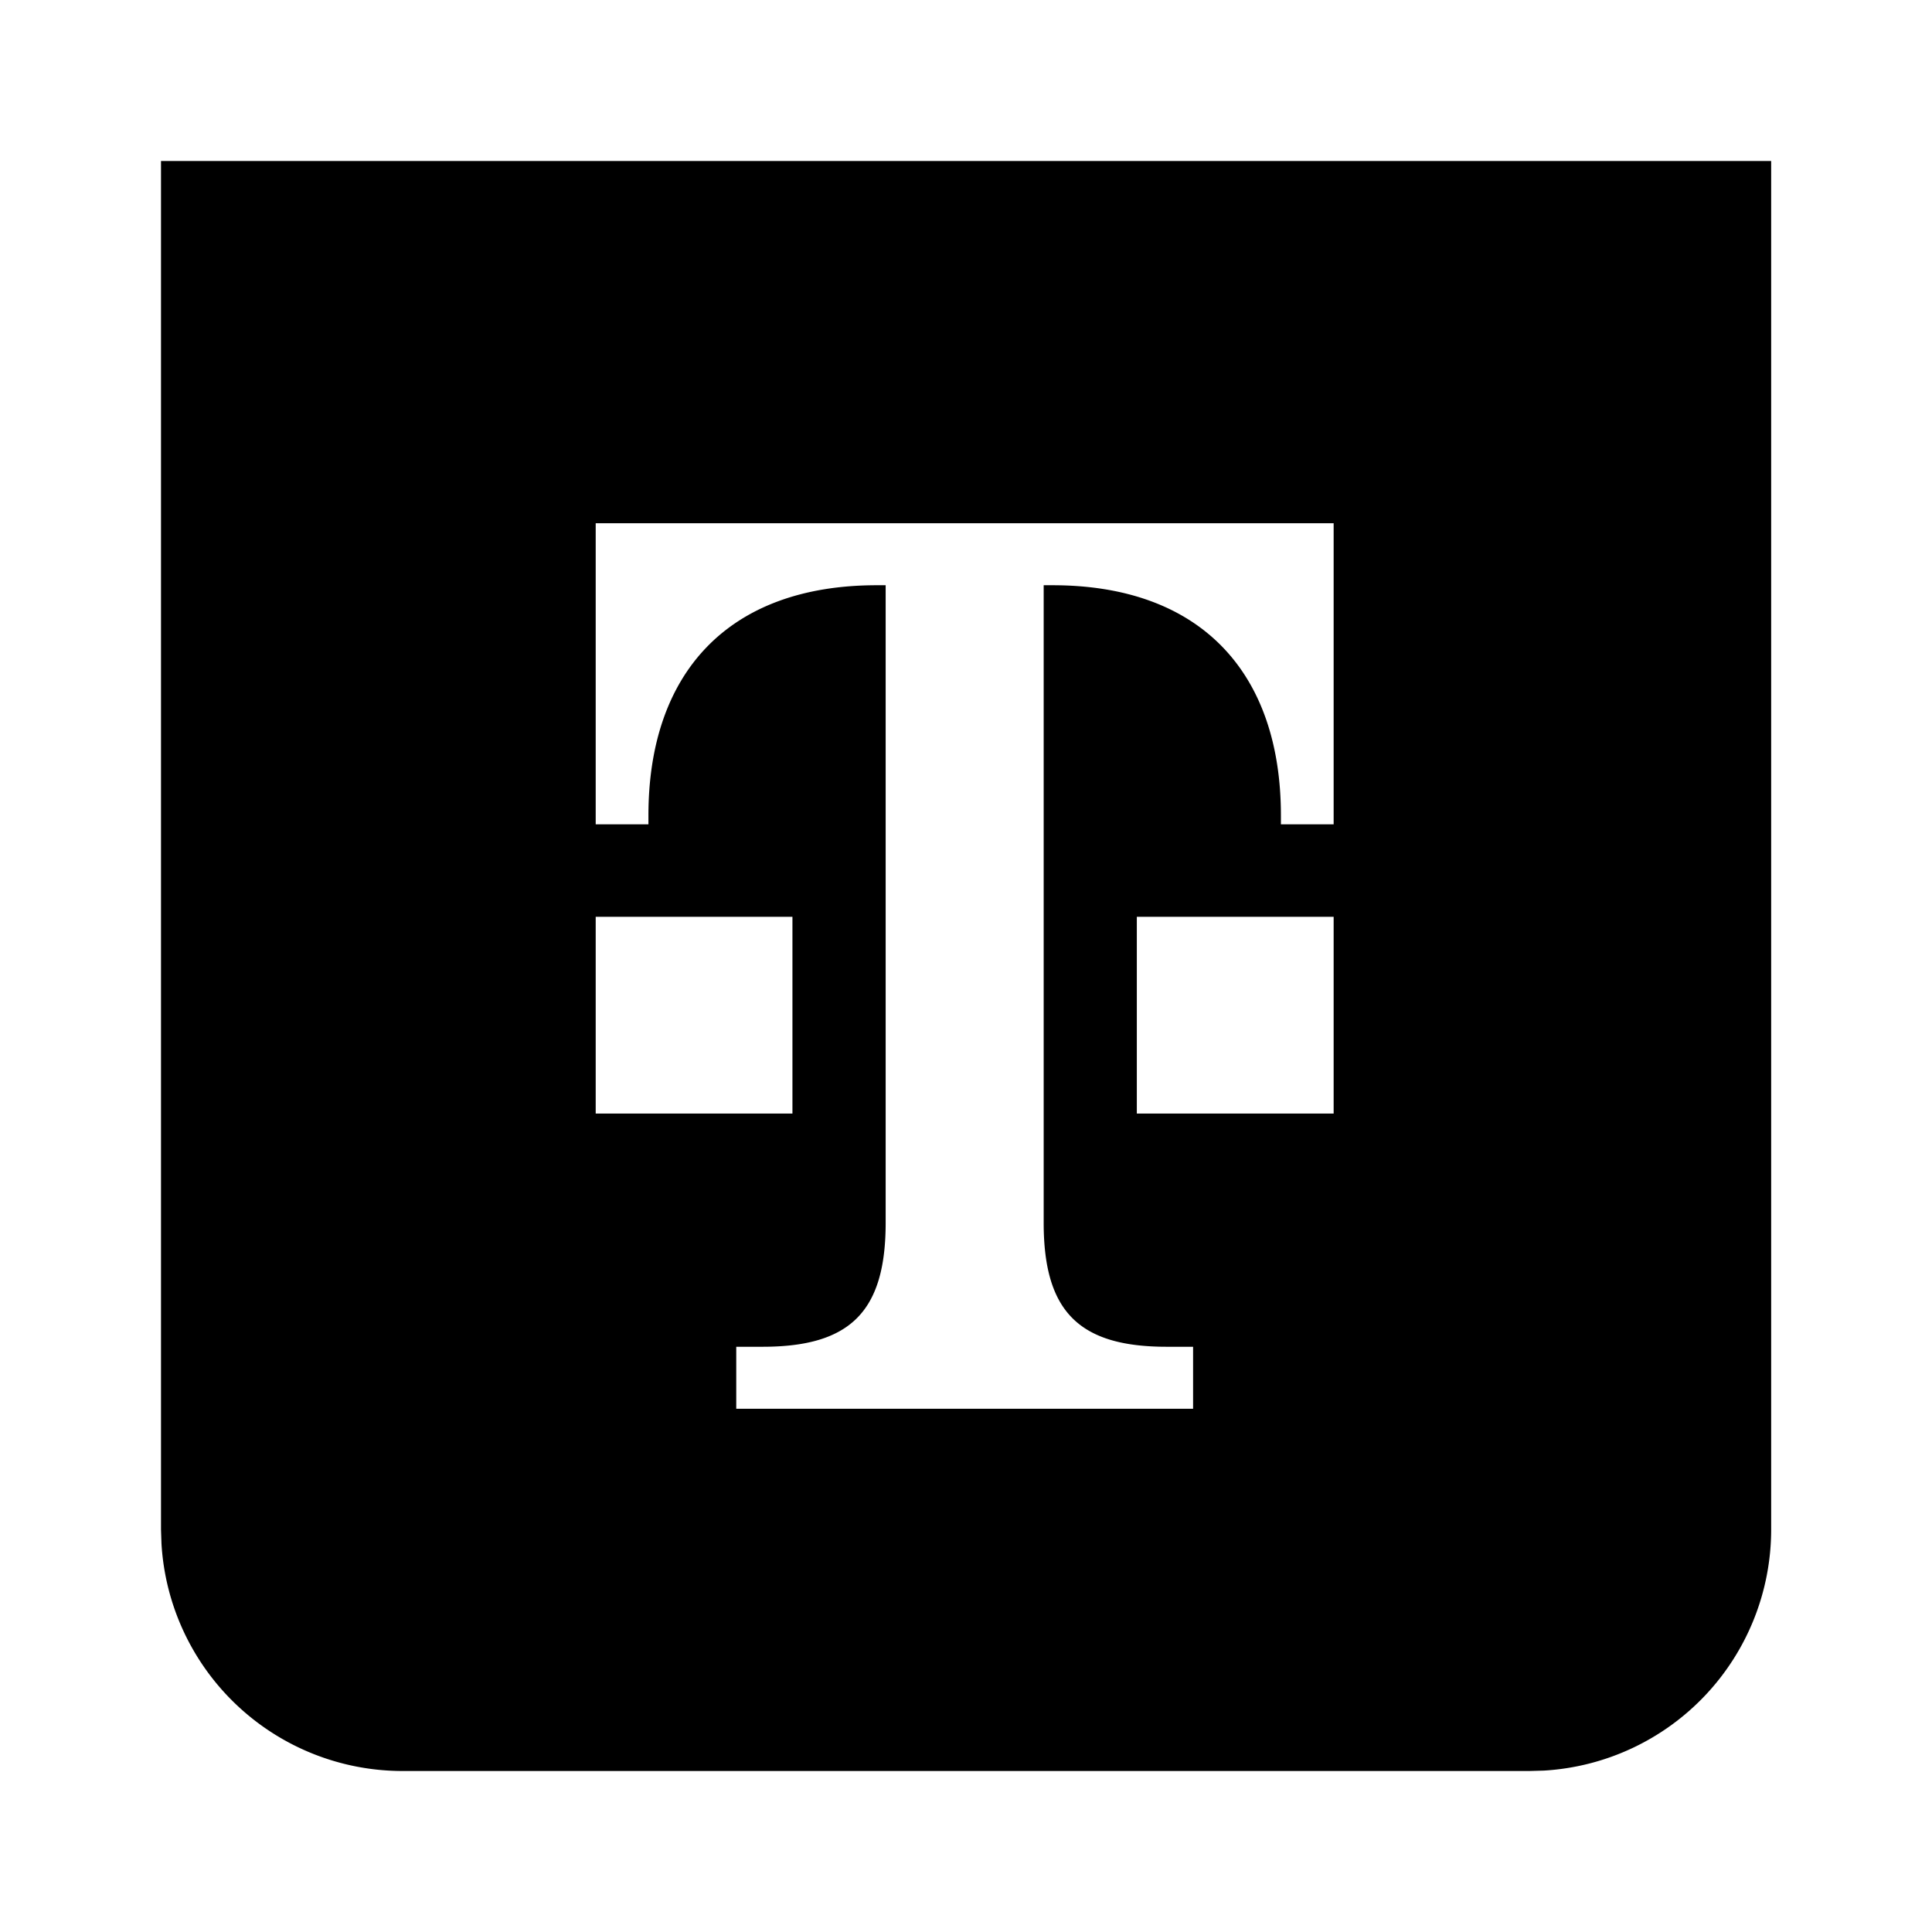 <svg width="24" height="24" xmlns="http://www.w3.org/2000/svg"><path d="M22.002 2v17a3 3 0 01-2.824 2.995L19 22H5a3 3 0 01-2.994-2.824L2 19V2h20zm-5.435 4.5H7.4v3.74h.655v-.11c0-1.76.982-2.86 2.837-2.86h.11v7.92c0 1.1-.437 1.54-1.529 1.54h-.327v.77h5.675v-.77h-.328c-1.091 0-1.528-.44-1.528-1.54V7.27h.11c1.855 0 2.837 1.1 2.837 2.86v.11h.655V6.5zm0 4.889h-2.445v2.444h2.445V11.39zm-6.723 0H7.4v2.444h2.444V11.39z" fill-rule="evenodd"/></svg>